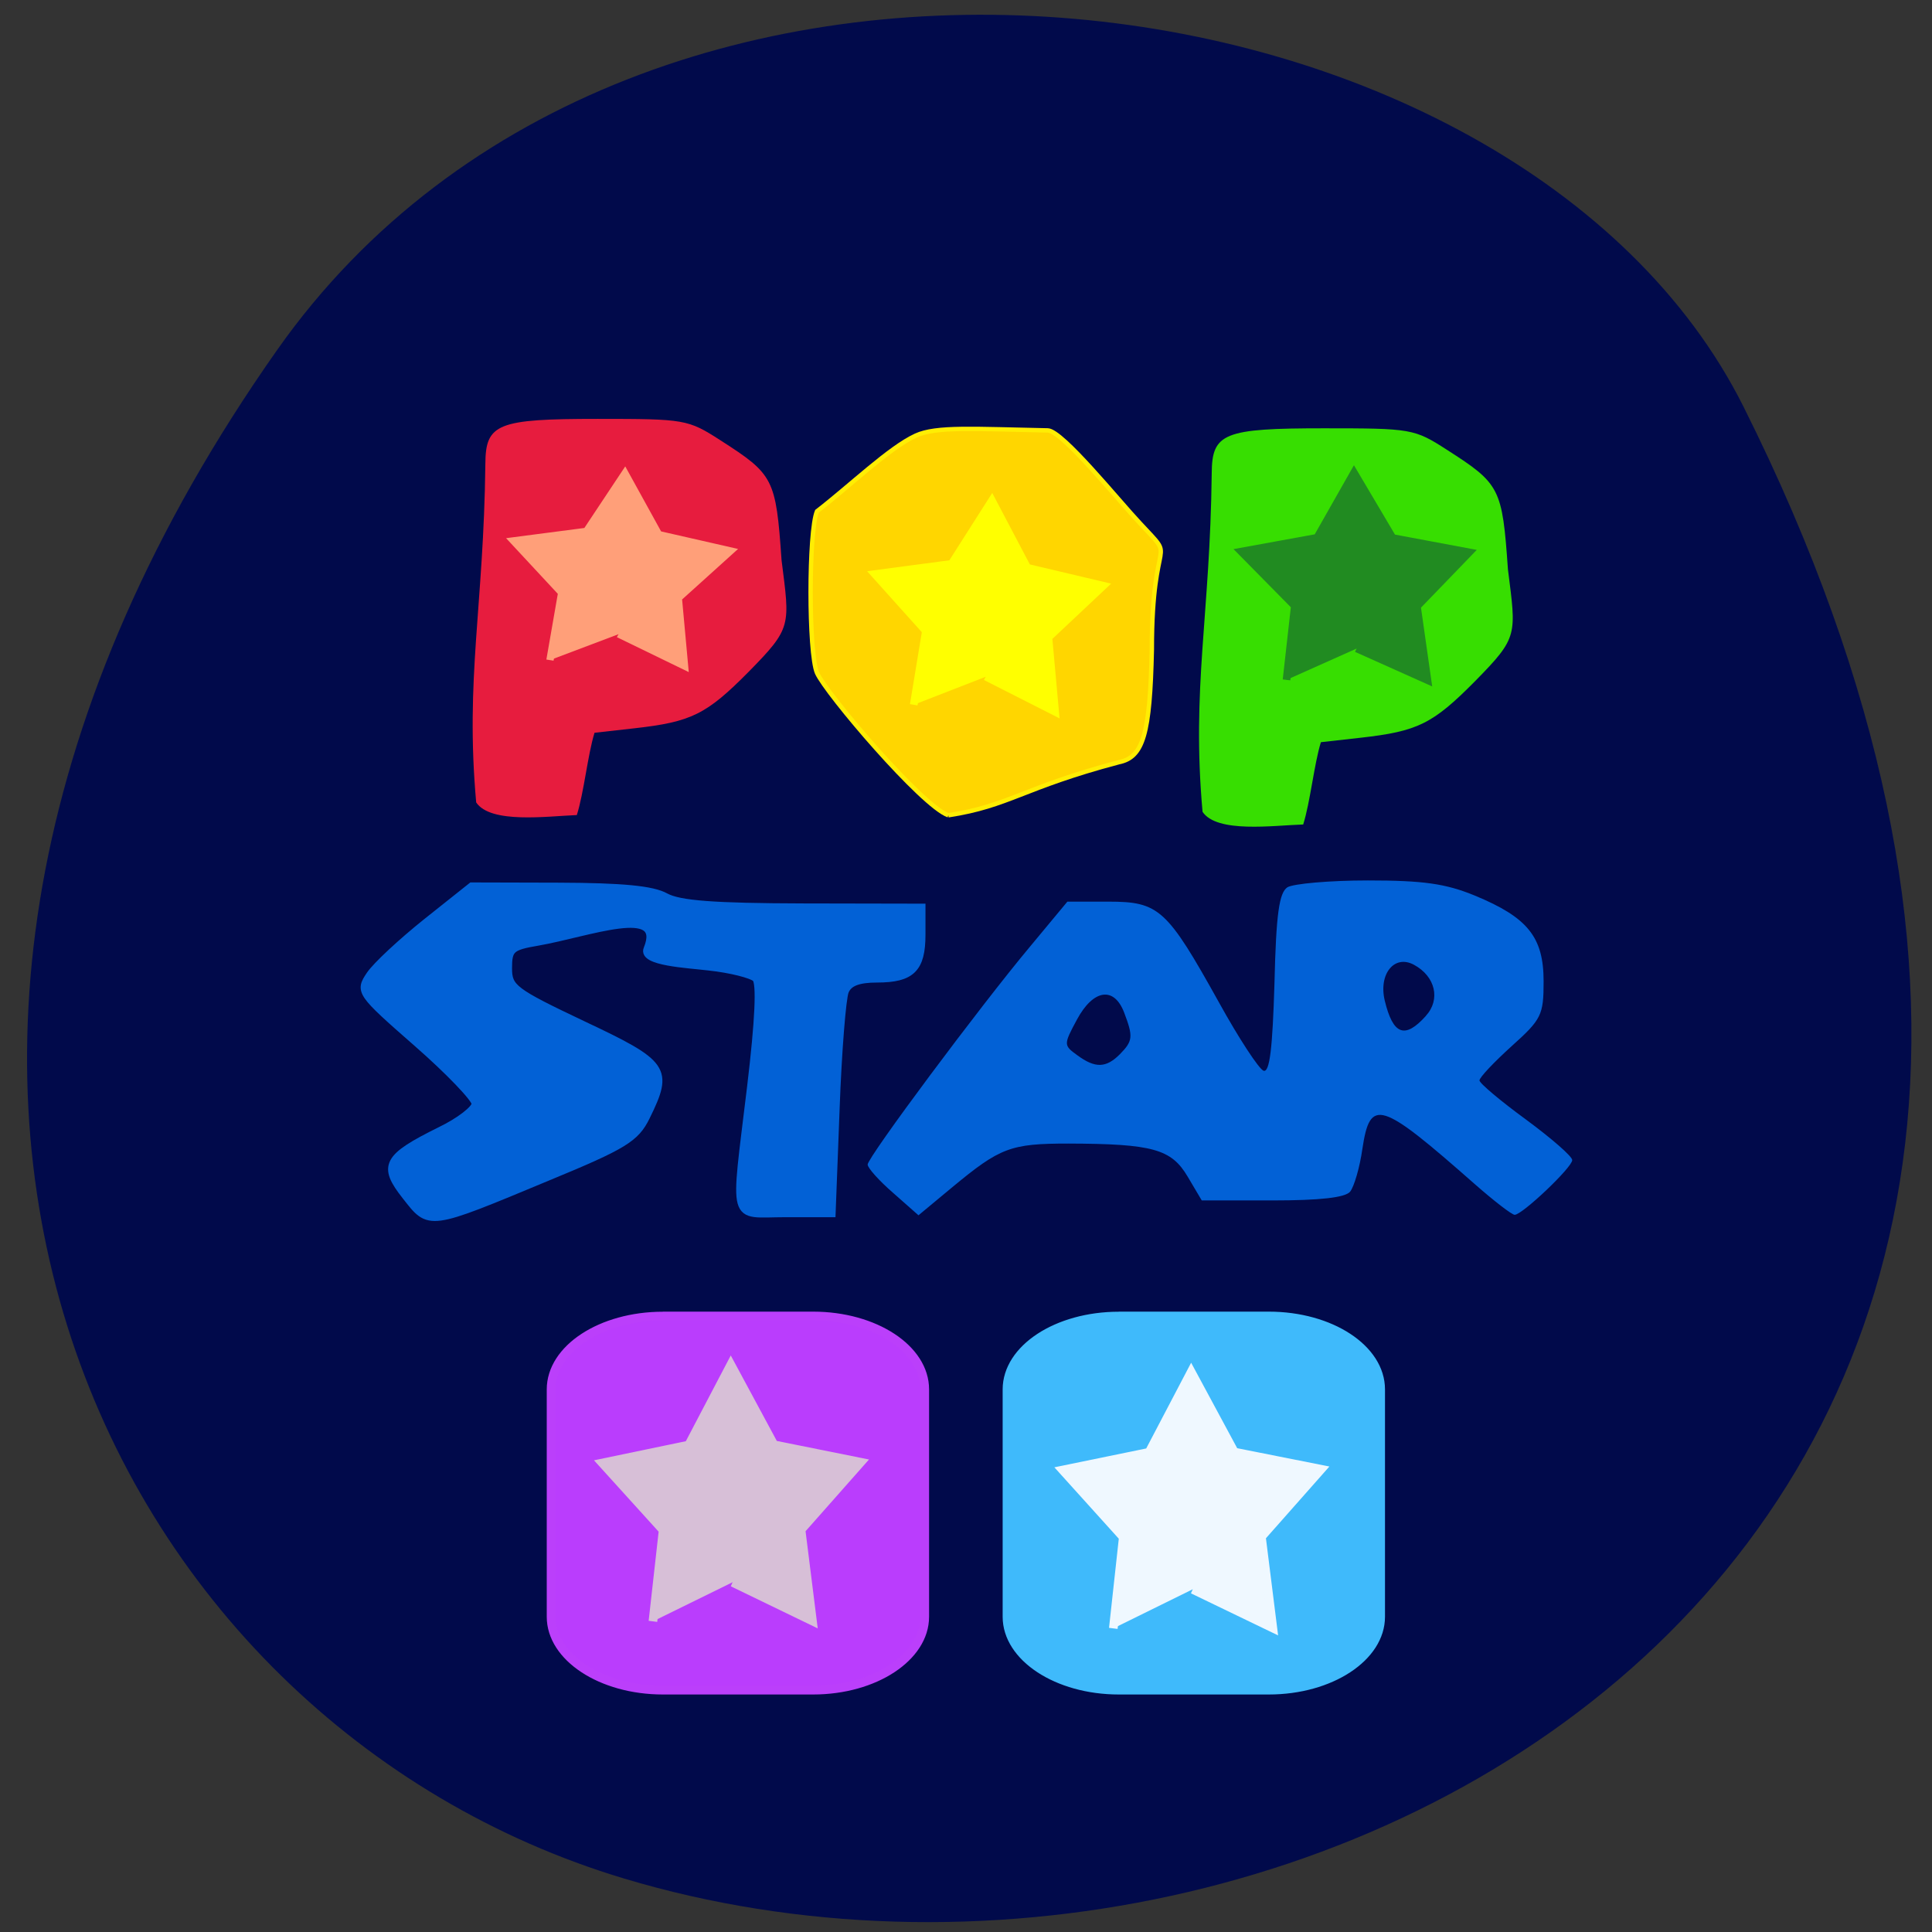 <svg xmlns="http://www.w3.org/2000/svg" viewBox="0 0 32 32"><rect x="0" y="0" width="32" height="32" fill="#333333" stroke="none"/><path d="m 4.59 5.797 c -8.379 11.902 -2.809 22.746 5.742 25.316 c 11.504 3.461 27.926 -5.633 18.547 -24.375 c -3.727 -7.449 -18.32 -9.422 -24.289 -0.941" fill="#010a4b"/><g fill="#0261d6"><path d="m 53.06 186.87 c -3.188 -4.03 -2.594 -5.125 4.531 -8.656 c 2.594 -1.25 4.688 -2.875 4.688 -3.594 c 0 -0.688 -3.5 -4.344 -7.75 -8.06 c -7.563 -6.625 -7.688 -6.813 -6.219 -9 c 0.844 -1.25 4.219 -4.375 7.5 -7 l 5.969 -4.75 l 11.625 0.031 c 8.281 0.031 12.344 0.406 14.06 1.375 c 1.844 1 6.375 1.344 18.19 1.375 l 15.75 0.031 v 3.594 c 0 4.5 -1.344 5.844 -5.906 5.844 c -2.5 0 -3.781 0.5 -4.25 1.656 c -0.375 0.906 -0.938 7.906 -1.219 15.531 l -0.531 13.906 h -6.156 c -7.25 0 -6.781 1.75 -4.563 -16.75 c 1.063 -8.875 1.281 -13.781 0.656 -14.406 c -0.531 -0.5 -3.313 -1.219 -6.219 -1.531 c -2.875 -0.344 -8.875 -0.625 -8.156 -2.344 c 2.5 -6.125 -7.875 -2.094 -14.563 -0.938 c -3.5 0.594 -3.875 0.938 -3.875 3.469 c 0 2.625 0.656 3.125 9.938 7.531 c 10.938 5.156 11.438 5.875 8.344 12.156 c -1.406 2.875 -2.938 3.813 -13.09 8 c -15.906 6.625 -15.594 6.563 -18.75 2.531" transform="matrix(0.125 0 0 0.125 0.09 -3.547)" stroke="#0261d6" stroke-width="1.014"/><path d="m 14.793 19.758 c -0.234 -0.203 -0.422 -0.414 -0.422 -0.469 c 0 -0.121 1.855 -2.613 2.695 -3.617 l 0.613 -0.738 h 0.68 c 0.84 0 0.969 0.121 1.828 1.664 c 0.332 0.602 0.668 1.113 0.742 1.137 c 0.102 0.031 0.148 -0.379 0.18 -1.441 c 0.027 -1.16 0.078 -1.508 0.215 -1.598 c 0.098 -0.059 0.695 -0.113 1.332 -0.113 c 0.914 0 1.285 0.051 1.77 0.25 c 0.879 0.363 1.141 0.688 1.141 1.422 c 0 0.559 -0.035 0.629 -0.531 1.074 c -0.289 0.262 -0.531 0.516 -0.531 0.566 c 0 0.047 0.348 0.34 0.77 0.648 c 0.418 0.309 0.766 0.609 0.766 0.672 c 0 0.121 -0.828 0.906 -0.953 0.906 c -0.047 0 -0.34 -0.227 -0.656 -0.504 c -1.574 -1.387 -1.738 -1.441 -1.867 -0.586 c -0.043 0.305 -0.137 0.625 -0.203 0.707 c -0.082 0.098 -0.5 0.145 -1.289 0.145 h -1.168 l -0.234 -0.395 c -0.27 -0.457 -0.582 -0.543 -1.977 -0.547 c -0.957 0 -1.129 0.066 -1.926 0.727 l -0.555 0.461 m 3.336 -2.668 c 0.215 -0.219 0.223 -0.289 0.07 -0.691 c -0.168 -0.438 -0.512 -0.383 -0.781 0.117 c -0.223 0.414 -0.223 0.426 0.004 0.59 c 0.297 0.219 0.477 0.215 0.707 -0.016 m 5.066 -0.633 c 0.25 -0.273 0.16 -0.656 -0.195 -0.848 c -0.324 -0.176 -0.59 0.152 -0.484 0.594 c 0.137 0.566 0.332 0.641 0.68 0.254"/></g><path d="m 19.918 13.445 c -0.184 -2.051 0.125 -3.238 0.152 -5.605 c 0.004 -0.668 0.199 -0.746 1.859 -0.746 c 1.449 0 1.496 0.008 2.035 0.355 c 0.883 0.566 0.918 0.633 1.012 1.98 c 0.137 1.094 0.176 1.121 -0.543 1.852 c -0.703 0.711 -0.953 0.832 -1.895 0.938 l -0.66 0.074 c -0.113 0.367 -0.176 0.992 -0.293 1.363 c -0.5 0.016 -1.43 0.148 -1.668 -0.211" fill="#37de01"/><path d="m 7.887 13.289 c -0.184 -2.051 0.125 -3.238 0.152 -5.605 c 0.004 -0.668 0.199 -0.746 1.859 -0.746 c 1.449 0 1.496 0.008 2.035 0.355 c 0.883 0.566 0.918 0.633 1.012 1.984 c 0.137 1.09 0.176 1.117 -0.543 1.848 c -0.703 0.711 -0.953 0.832 -1.895 0.938 l -0.66 0.074 c -0.113 0.367 -0.176 0.996 -0.293 1.363 c -0.5 0.02 -1.43 0.148 -1.668 -0.211" fill="#e71c3e"/><g transform="scale(0.125)"><path d="m 87.84 174.38 h 19.906 c 8.156 0 14.781 4.344 14.781 9.719 v 30.13 c 0 5.344 -6.625 9.719 -14.781 9.719 h -19.906 c -8.188 0 -14.813 -4.375 -14.813 -9.719 v -30.12 c 0 -5.375 6.625 -9.719 14.813 -9.719" fill="#ba3dfd" stroke="#bb3ffb" stroke-width="1.162"/><path d="m 125.66 108.03 c -3.5 -1.219 -16.219 -16.16 -17.406 -18.875 c -1.125 -2.656 -1.125 -18.719 0 -21.406 c 4.375 -3.375 9.563 -8.406 13.09 -10.03 c 2.719 -1.25 7.75 -0.875 17.5 -0.688 c 1.938 0.063 9.469 9.406 12.188 12.281 c 5.125 5.531 1.594 0.625 1.594 16.781 c -0.25 11.188 -1.125 14.25 -4.375 14.906 c -12.75 3.375 -14.469 5.781 -22.594 7.03" fill="#ffd600" stroke="#ffee03" stroke-width="0.579"/></g><path d="m 120.61 112.42 l -0.853 -10.196 l -8.348 -5.884 l 9.428 -3.953 l 3.041 -9.752 l 6.641 7.736 l 10.234 -0.157 l -5.293 8.742 l 3.274 9.692 l -9.931 -2.361" transform="matrix(0.123 0.031 -0.03 0.117 3.672 -5.219)" fill="#ff0" stroke="#ff0"/><path d="m 120.62 112.43 l -0.866 -10.181 l -8.336 -5.904 l 9.423 -3.948 l 3.02 -9.738 l 6.672 7.699 l 10.197 -0.12 l -5.275 8.72 l 3.285 9.69 l -9.939 -2.367" transform="matrix(0.117 0.028 -0.029 0.107 -1.743 -4.474)" fill="#ff9f79" stroke="#ff9f79"/><path d="m 120.62 112.42 l -0.864 -10.187 l -8.325 -5.892 l 9.417 -3.943 l 3.03 -9.744 l 6.641 7.729 l 10.224 -0.15 l -5.303 8.732 l 3.281 9.683 l -9.928 -2.355" transform="matrix(0.124 0.025 -0.024 0.118 9.05 -5.02)" fill="#218b21" stroke="#218b21"/><path d="m 148.25 174.38 h 19.875 c 8.188 0 14.813 4.344 14.813 9.719 v 30.13 c 0 5.344 -6.625 9.719 -14.813 9.719 h -19.875 c -8.188 0 -14.813 -4.375 -14.813 -9.719 v -30.12 c 0 -5.375 6.625 -9.719 14.813 -9.719" transform="scale(0.125)" fill="#3fbafb" stroke="#3fbafb" stroke-width="1.162"/><path d="m 120.61 112.41 l -0.853 -10.174 l -8.33 -5.888 l 9.408 -3.94 l 3.039 -9.755 l 6.661 7.733 l 10.206 -0.148 l -5.299 8.728 l 3.285 9.667 l -9.943 -2.341" transform="matrix(0.14 0.03 -0.028 0.146 4.702 6.941)" fill="#eff8ff" stroke="#eff8ff"/><path d="m 120.61 112.42 l -0.827 -10.179 l -8.356 -5.882 l 9.403 -3.966 l 3.039 -9.755 l 6.661 7.733 l 10.211 -0.122 l -5.299 8.728 l 3.285 9.667 l -9.916 -2.347" transform="matrix(0.14 0.03 -0.028 0.146 -2.923 6.823)" fill="#d7bfd7" stroke="#d7bfd7"/></svg>